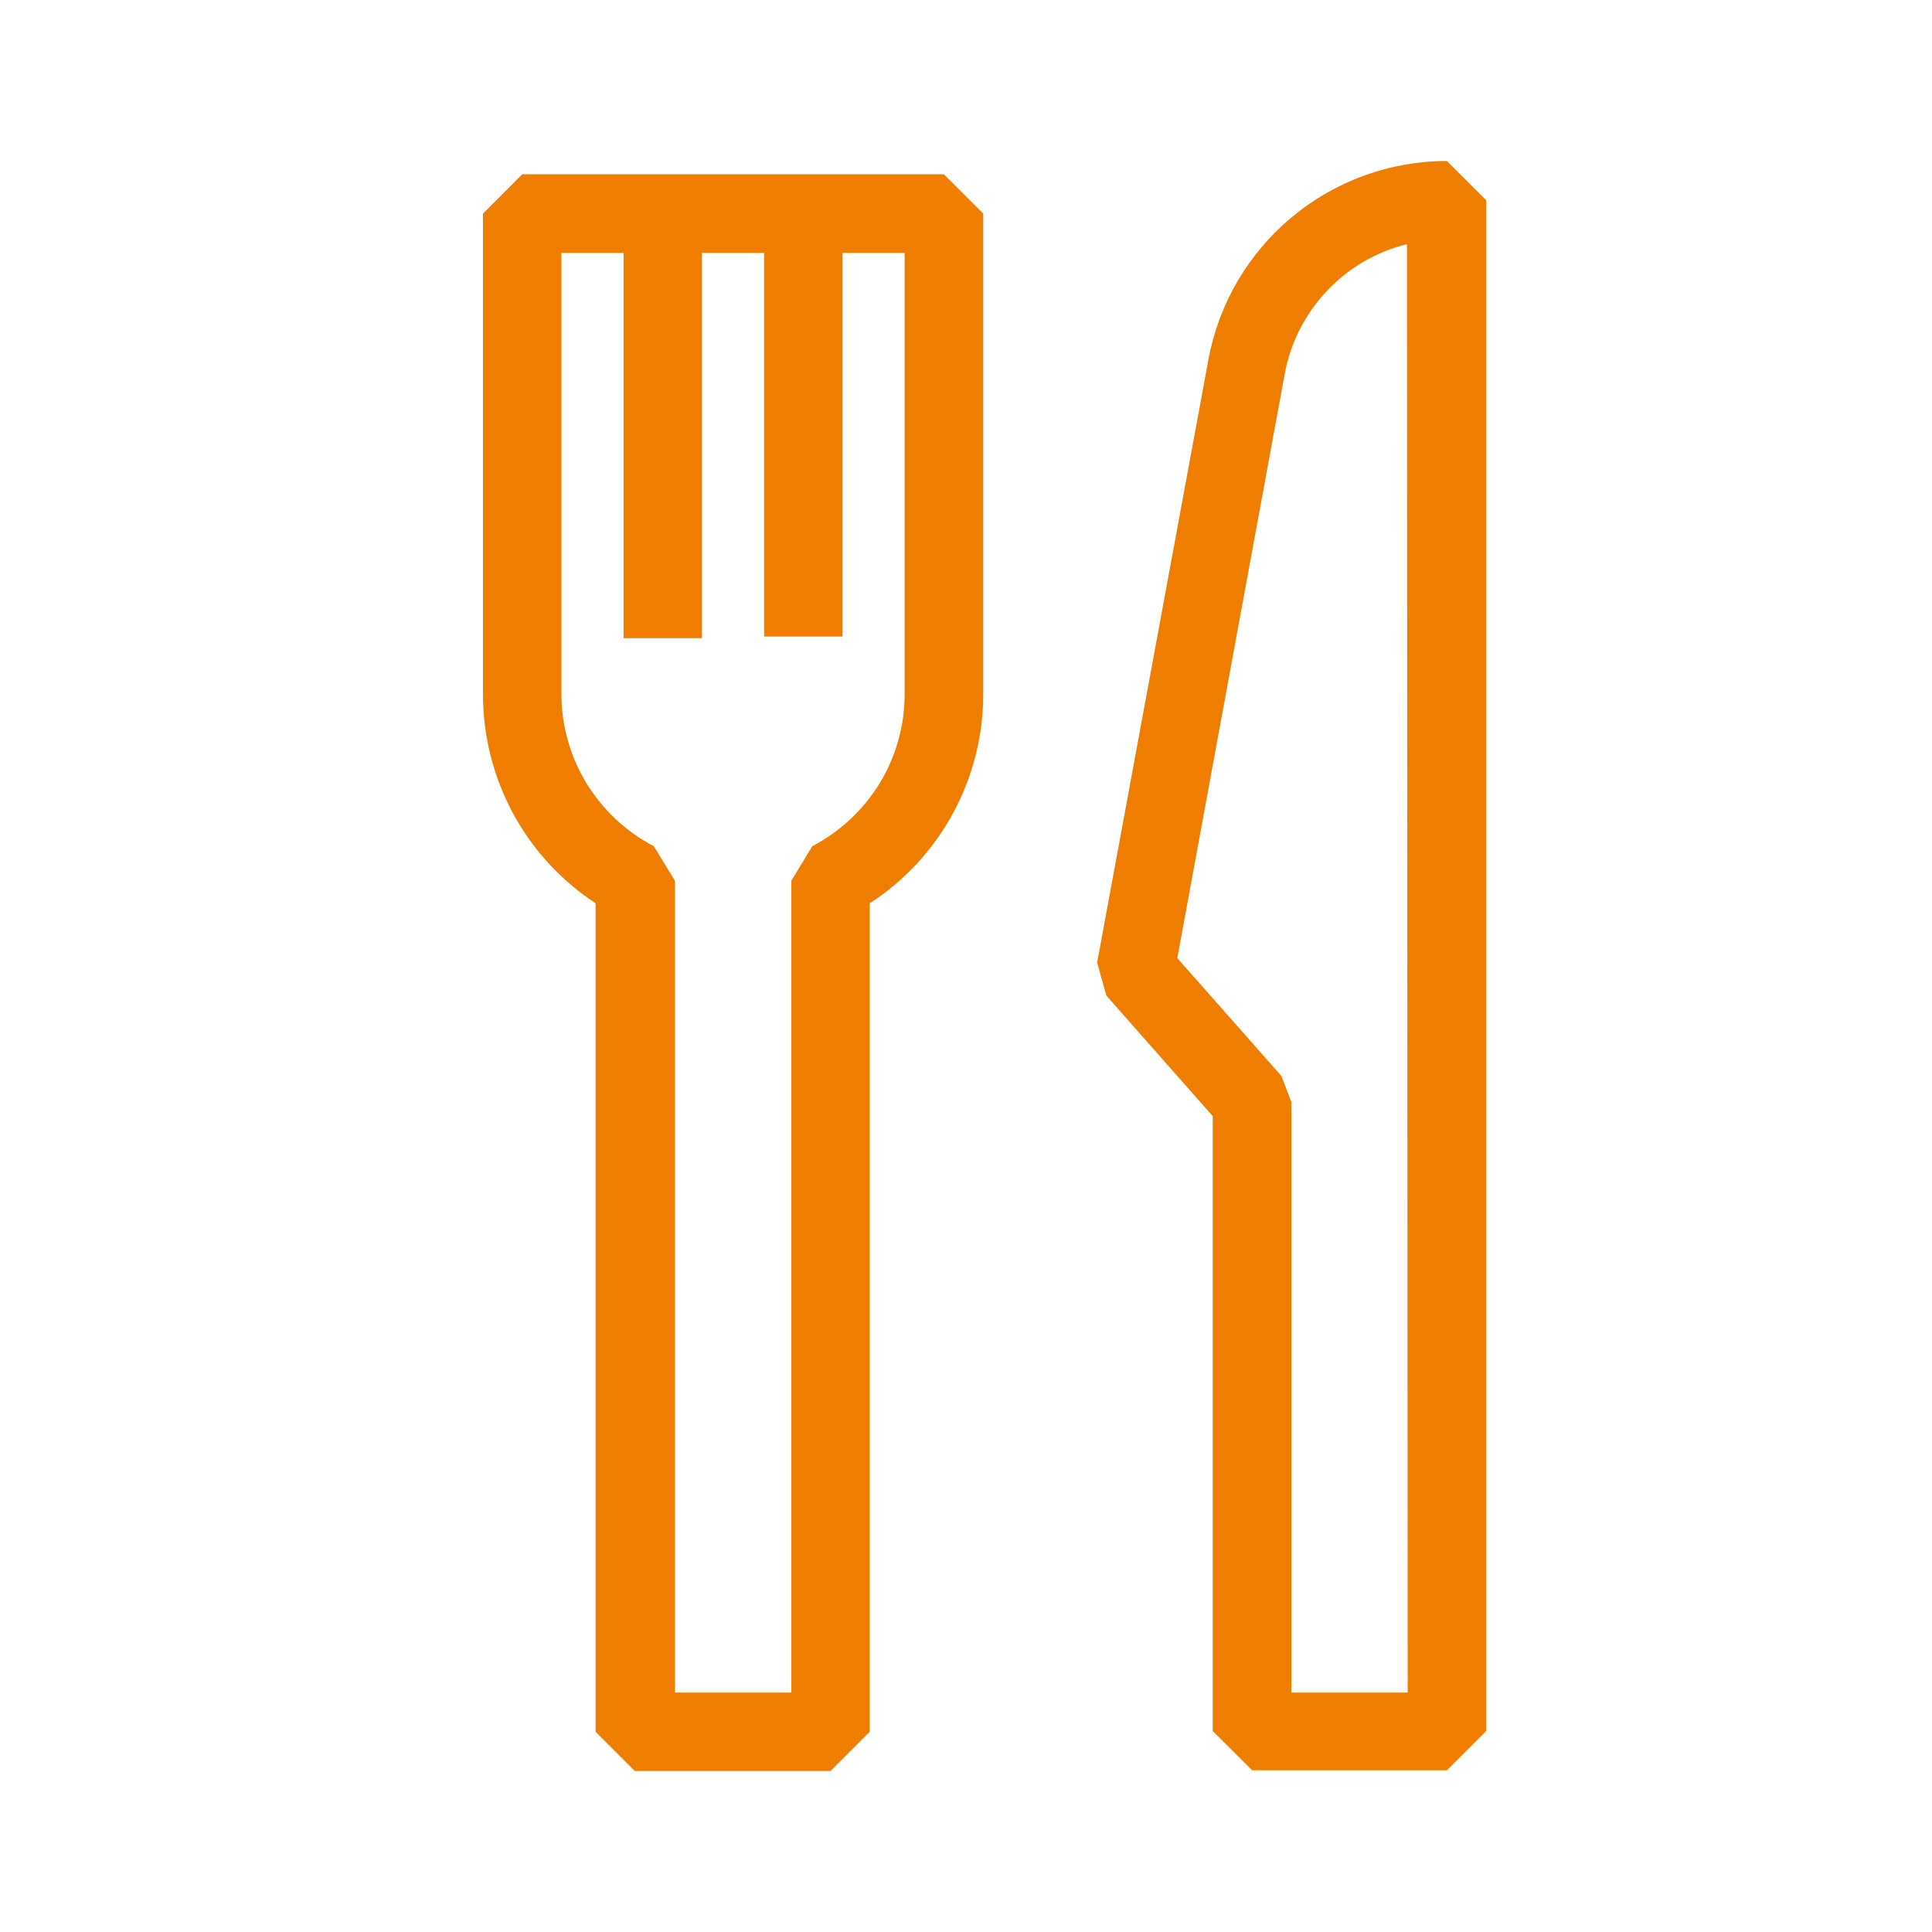 <svg width="24" height="24" viewBox="0 0 24 24" fill="none" xmlns="http://www.w3.org/2000/svg">
<path d="M17.974 2C17.27 2 16.589 2.247 16.048 2.697C15.507 3.147 15.14 3.772 15.012 4.464L13.629 11.958L13.744 12.368L15.065 13.865V21.503L15.555 21.991H17.974L18.462 21.503V2.487L17.974 2ZM17.487 21.026H16.042V13.69L15.918 13.366L14.625 11.902L15.96 4.641C16.032 4.256 16.213 3.899 16.483 3.614C16.752 3.328 17.097 3.127 17.478 3.033L17.487 21.026Z" fill="#EF7D00"/>
<path d="M6.487 2.165L6 2.653V8.62C5.999 9.136 6.126 9.644 6.37 10.098C6.614 10.552 6.968 10.938 7.399 11.221V21.513L7.886 22H10.317L10.804 21.513V11.221C11.238 10.94 11.594 10.554 11.84 10.1C12.086 9.646 12.215 9.137 12.214 8.62V2.653L11.725 2.165H6.487ZM11.238 8.62C11.238 9.01 11.132 9.393 10.93 9.726C10.727 10.059 10.437 10.331 10.091 10.511L9.83 10.942V21.026H8.385V10.942L8.121 10.511C7.775 10.331 7.486 10.059 7.283 9.726C7.081 9.392 6.974 9.01 6.974 8.62V3.142H7.746V7.928H8.72V3.142H9.492V7.907H10.466V3.142H11.238V8.62Z" fill="#EF7D00"/>
</svg>
